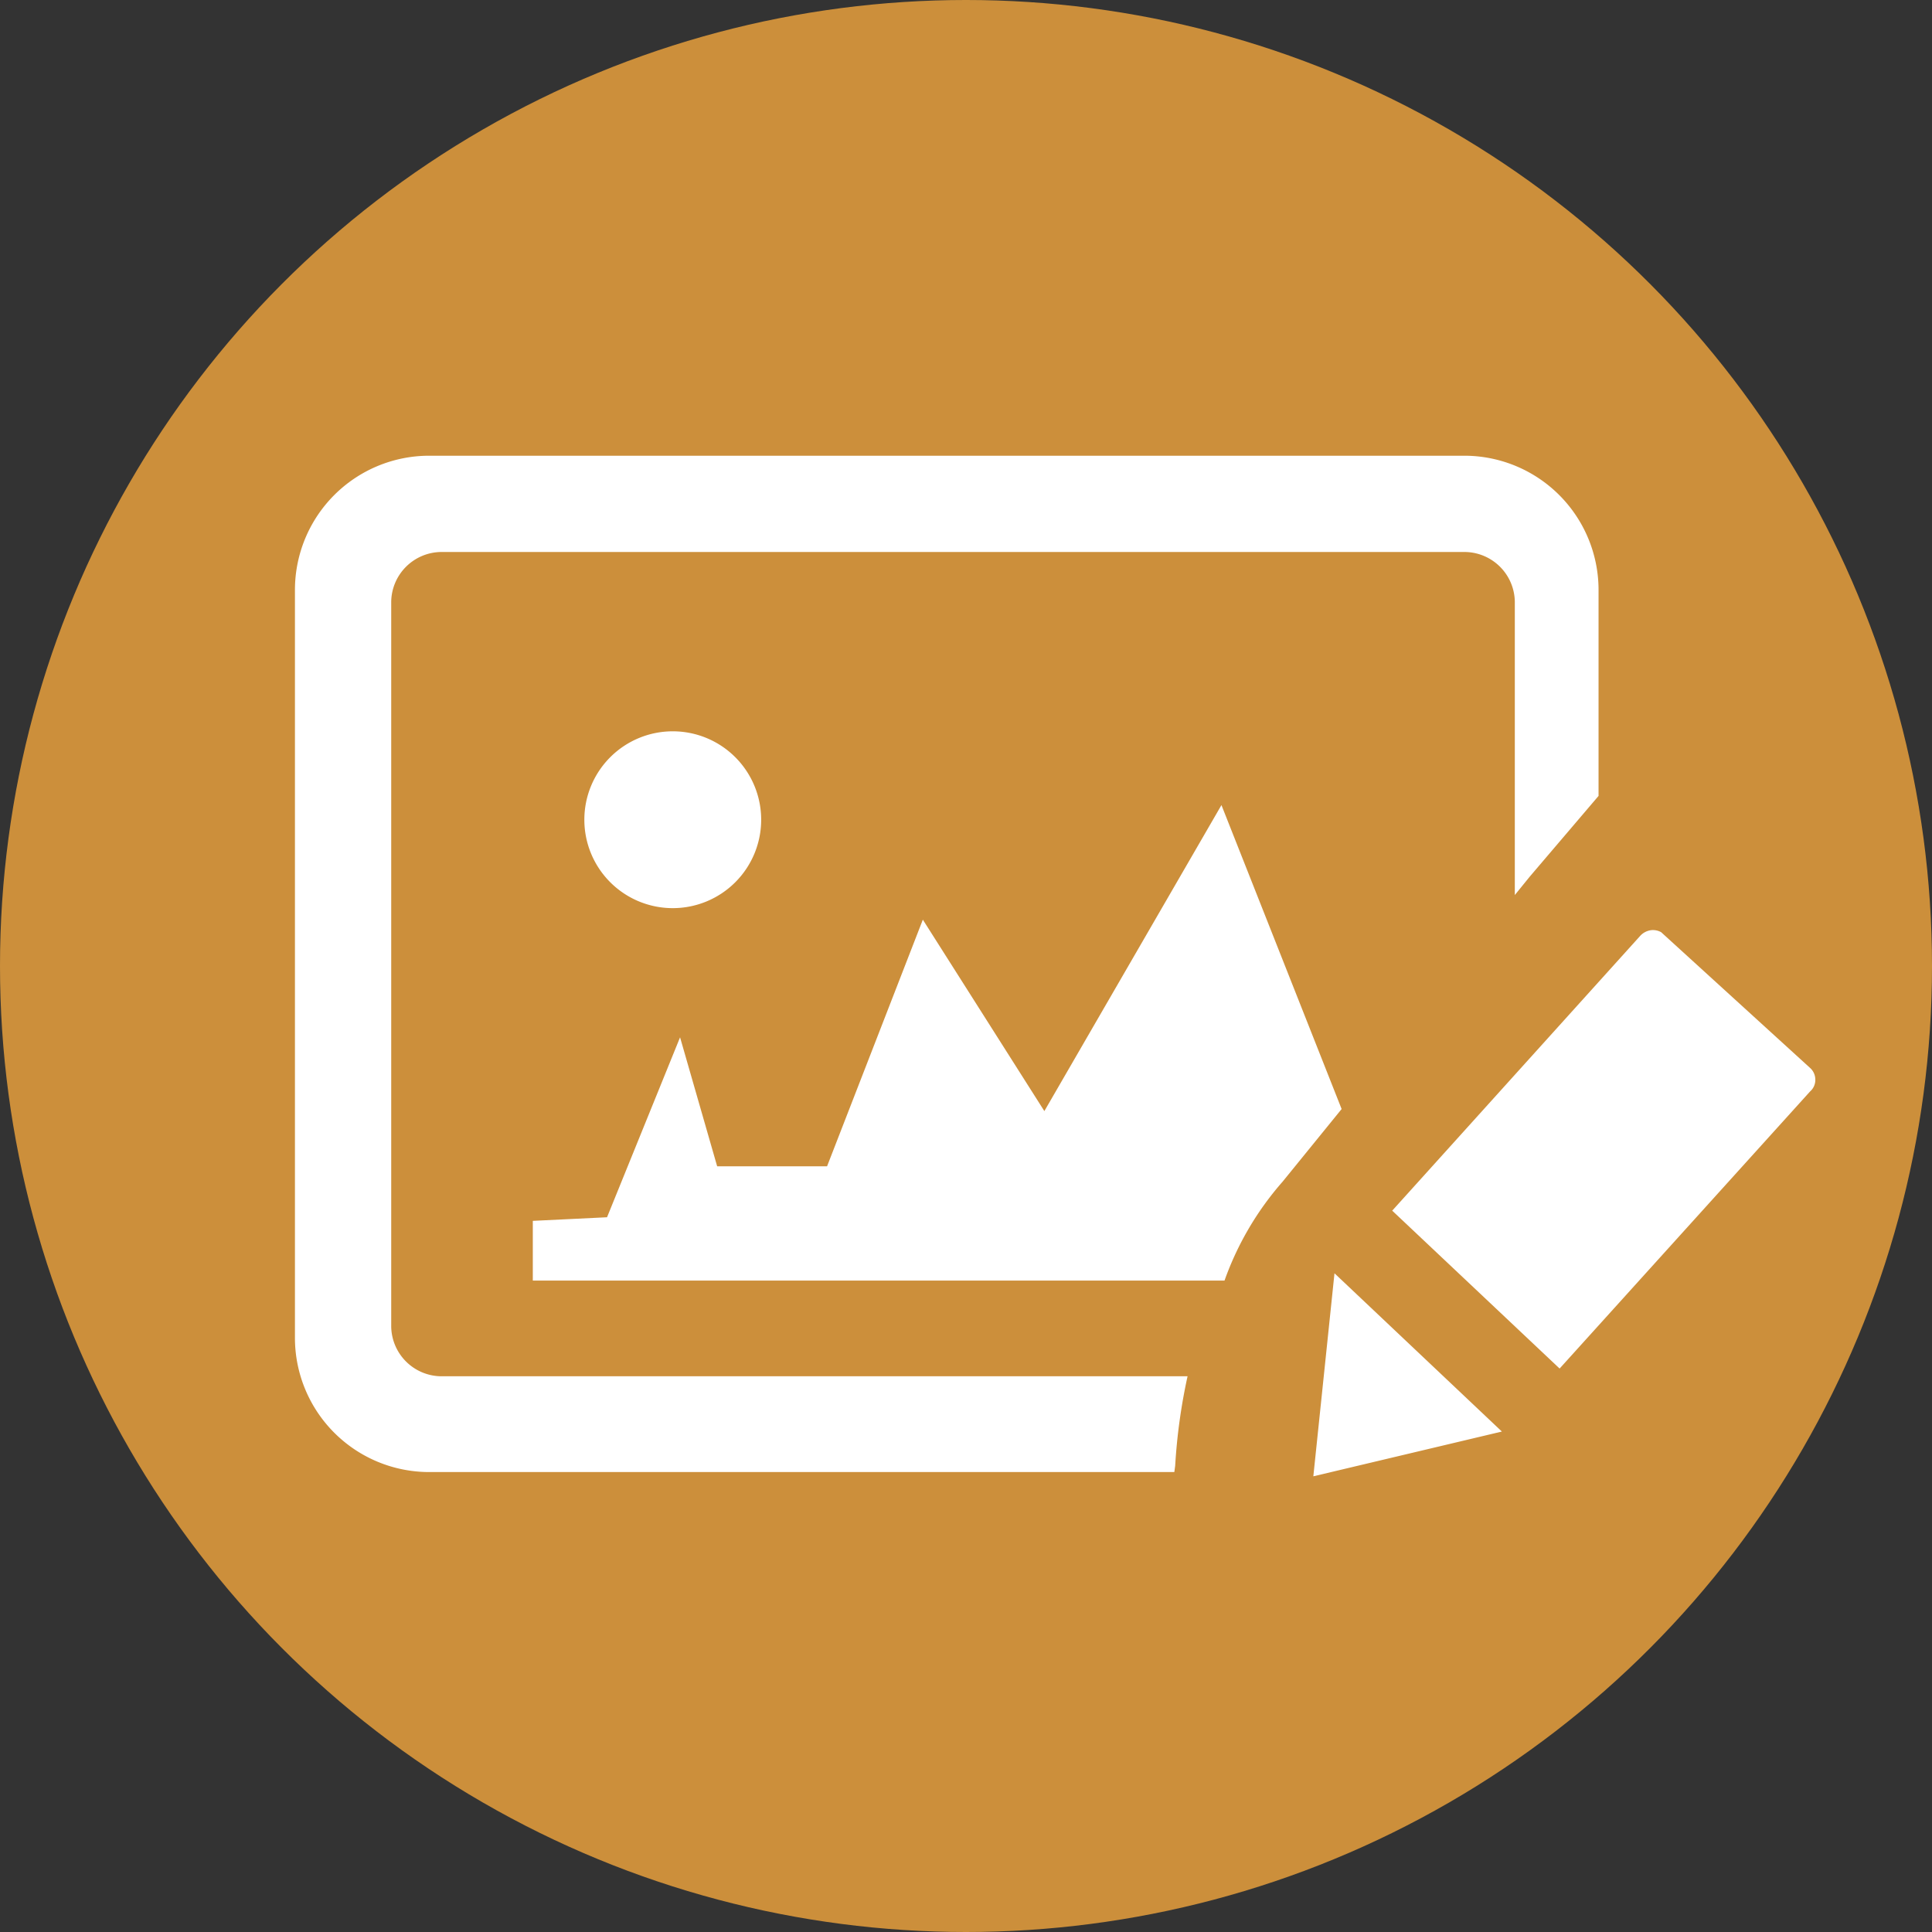 <svg xmlns="http://www.w3.org/2000/svg" width="59" height="59" viewBox="0 0 59 59"><rect x="0" y="0" width="59" height="59" fill="#333333" stroke="none"/><g transform="translate(-1011 -1490)"><g transform="translate(-337 364)"><g transform="translate(1026 -18)"><circle cx="29.5" cy="29.5" r="29.5" transform="translate(322 1144)" fill="#cc8f3b"/></g></g><path d="M22.894,20l5.4-9.331,3.67,9.282-1.8,2.215a9.286,9.286,0,0,0-1.776,3.023H7.264V23.366l2.267-.11,2.23-5.495L12.894,21.7H16.25l2.925-7.532,3.711,5.846ZM4.089,0H35.72A4.1,4.1,0,0,1,39.81,4.089v6.3l-2.1,2.464-.457.563V4.452A1.542,1.542,0,0,0,35.739,2.94H4.452A1.542,1.542,0,0,0,2.94,4.452V26.6a1.542,1.542,0,0,0,1.512,1.512H27.259a17.529,17.529,0,0,0-.378,2.732l-.026.193H4.089A4.1,4.1,0,0,1,0,26.964V4.089A4.1,4.1,0,0,1,4.089,0ZM36.858,29.8,31.1,31.167l.646-6.2Zm-3.345-6.75,7.558-8.375a.544.544,0,0,1,.378-.189.525.525,0,0,1,.272.064l4.561,4.157a.476.476,0,0,1,.147.329.465.465,0,0,1-.159.378l-7.649,8.462-5.117-4.826ZM11.538,8.416a2.7,2.7,0,1,1-2.7,2.7,2.7,2.7,0,0,1,2.7-2.7Z" transform="translate(1020.007 1503.917)" fill="#fff"/></g></svg>